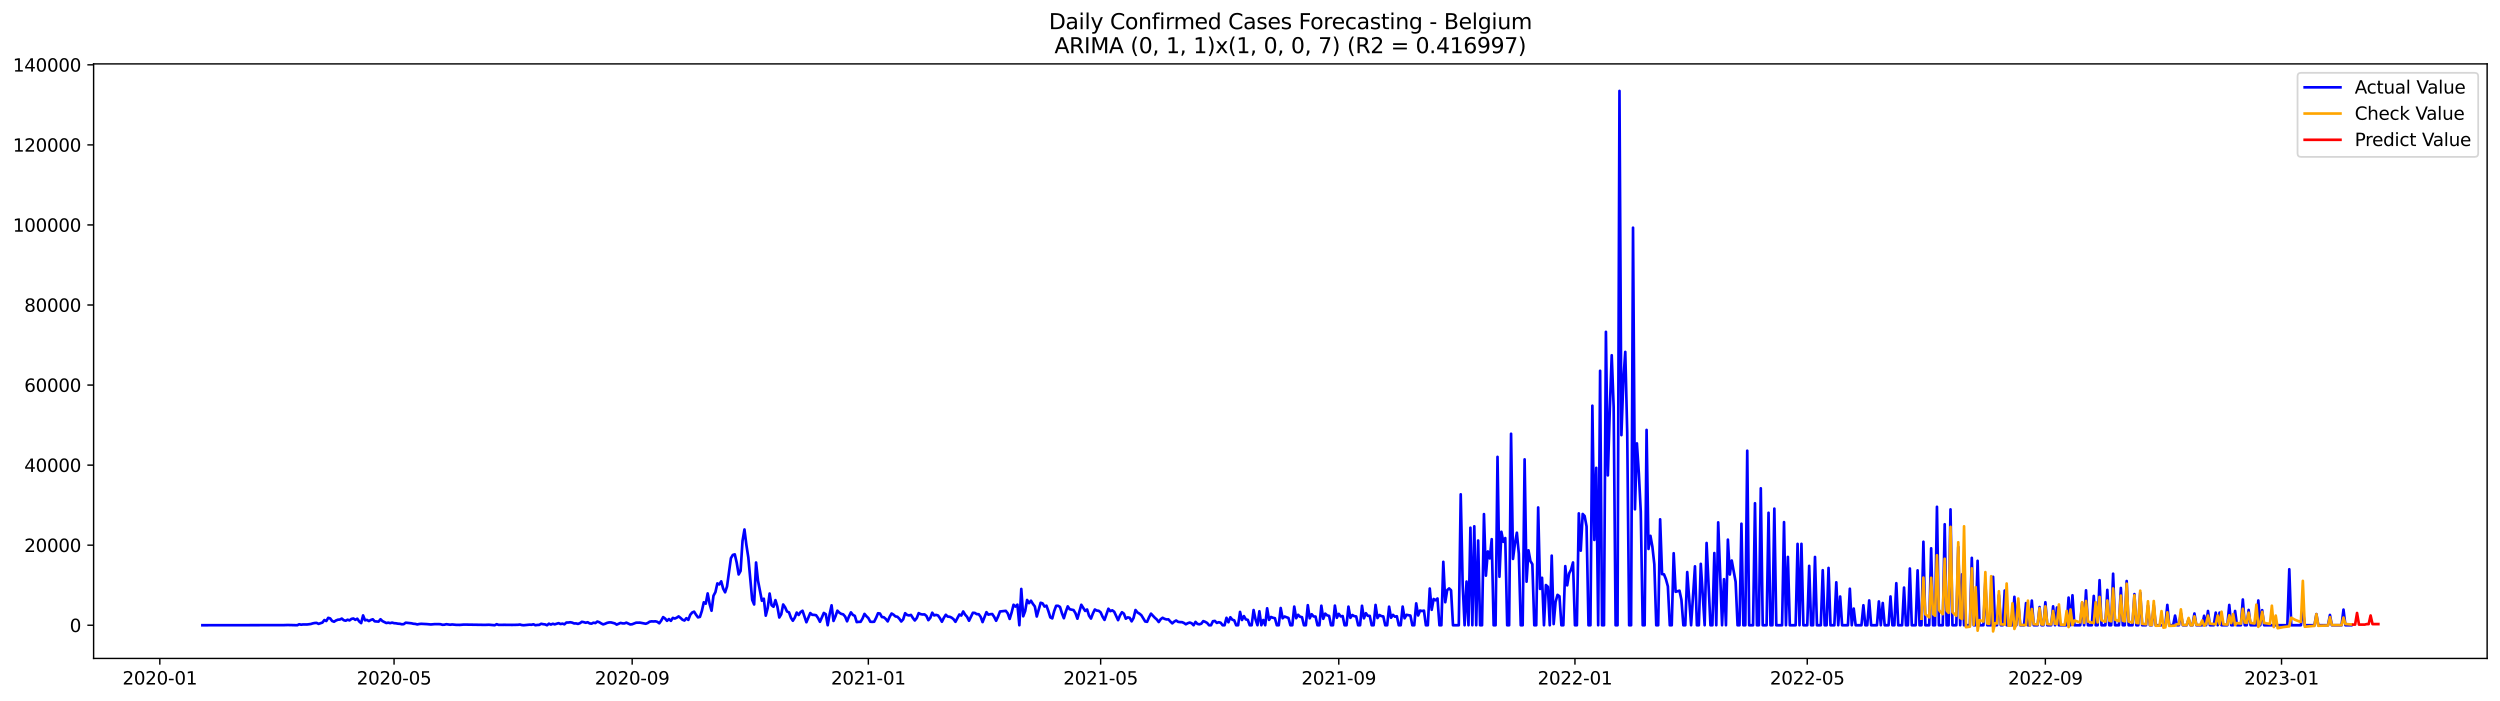 <?xml version="1.0" encoding="utf-8" standalone="no"?>
<!DOCTYPE svg PUBLIC "-//W3C//DTD SVG 1.1//EN"
  "http://www.w3.org/Graphics/SVG/1.1/DTD/svg11.dtd">
<svg xmlns:xlink="http://www.w3.org/1999/xlink" width="1398.775pt" height="392.274pt" viewBox="0 0 1398.775 392.274" xmlns="http://www.w3.org/2000/svg" version="1.1">
 <defs>
  <style type="text/css">*{stroke-linejoin: round; stroke-linecap: butt}</style>
 </defs>
 <g id="figure_1">
  <g id="patch_1">
   <path d="M 0 392.274 
L 1398.775 392.274 
L 1398.775 0 
L 0 0 
z
" style="fill: #ffffff"/>
  </g>
  <g id="axes_1">
   <g id="patch_2">
    <path d="M 52.375 368.396 
L 1391.575 368.396 
L 1391.575 35.755 
L 52.375 35.755 
z
" style="fill: #ffffff"/>
   </g>
   <g id="matplotlib.axis_1">
    <g id="xtick_1">
     <g id="line2d_1">
      <defs>
       <path id="m777e358af2" d="M 0 0 
L 0 3.5 
" style="stroke: #000000; stroke-width: 0.8"/>
      </defs>
      <g>
       <use xlink:href="#m777e358af2" x="89.419" y="368.396" style="stroke: #000000; stroke-width: 0.8"/>
      </g>
     </g>
     <g id="text_1">
      <!-- 2020-01 -->
      <g transform="translate(68.527 382.994)scale(0.1 -0.1)">
       <defs>
        <path id="DejaVuSans-32" d="M 1228 531 
L 3431 531 
L 3431 0 
L 469 0 
L 469 531 
Q 828 903 1448 1529 
Q 2069 2156 2228 2338 
Q 2531 2678 2651 2914 
Q 2772 3150 2772 3378 
Q 2772 3750 2511 3984 
Q 2250 4219 1831 4219 
Q 1534 4219 1204 4116 
Q 875 4013 500 3803 
L 500 4441 
Q 881 4594 1212 4672 
Q 1544 4750 1819 4750 
Q 2544 4750 2975 4387 
Q 3406 4025 3406 3419 
Q 3406 3131 3298 2873 
Q 3191 2616 2906 2266 
Q 2828 2175 2409 1742 
Q 1991 1309 1228 531 
z
" transform="scale(0.016)"/>
        <path id="DejaVuSans-30" d="M 2034 4250 
Q 1547 4250 1301 3770 
Q 1056 3291 1056 2328 
Q 1056 1369 1301 889 
Q 1547 409 2034 409 
Q 2525 409 2770 889 
Q 3016 1369 3016 2328 
Q 3016 3291 2770 3770 
Q 2525 4250 2034 4250 
z
M 2034 4750 
Q 2819 4750 3233 4129 
Q 3647 3509 3647 2328 
Q 3647 1150 3233 529 
Q 2819 -91 2034 -91 
Q 1250 -91 836 529 
Q 422 1150 422 2328 
Q 422 3509 836 4129 
Q 1250 4750 2034 4750 
z
" transform="scale(0.016)"/>
        <path id="DejaVuSans-2d" d="M 313 2009 
L 1997 2009 
L 1997 1497 
L 313 1497 
L 313 2009 
z
" transform="scale(0.016)"/>
        <path id="DejaVuSans-31" d="M 794 531 
L 1825 531 
L 1825 4091 
L 703 3866 
L 703 4441 
L 1819 4666 
L 2450 4666 
L 2450 531 
L 3481 531 
L 3481 0 
L 794 0 
L 794 531 
z
" transform="scale(0.016)"/>
       </defs>
       <use xlink:href="#DejaVuSans-32"/>
       <use xlink:href="#DejaVuSans-30" x="63.623"/>
       <use xlink:href="#DejaVuSans-32" x="127.246"/>
       <use xlink:href="#DejaVuSans-30" x="190.869"/>
       <use xlink:href="#DejaVuSans-2d" x="254.492"/>
       <use xlink:href="#DejaVuSans-30" x="290.576"/>
       <use xlink:href="#DejaVuSans-31" x="354.199"/>
      </g>
     </g>
    </g>
    <g id="xtick_2">
     <g id="line2d_2">
      <g>
       <use xlink:href="#m777e358af2" x="220.479" y="368.396" style="stroke: #000000; stroke-width: 0.8"/>
      </g>
     </g>
     <g id="text_2">
      <!-- 2020-05 -->
      <g transform="translate(199.588 382.994)scale(0.1 -0.1)">
       <defs>
        <path id="DejaVuSans-35" d="M 691 4666 
L 3169 4666 
L 3169 4134 
L 1269 4134 
L 1269 2991 
Q 1406 3038 1543 3061 
Q 1681 3084 1819 3084 
Q 2600 3084 3056 2656 
Q 3513 2228 3513 1497 
Q 3513 744 3044 326 
Q 2575 -91 1722 -91 
Q 1428 -91 1123 -41 
Q 819 9 494 109 
L 494 744 
Q 775 591 1075 516 
Q 1375 441 1709 441 
Q 2250 441 2565 725 
Q 2881 1009 2881 1497 
Q 2881 1984 2565 2268 
Q 2250 2553 1709 2553 
Q 1456 2553 1204 2497 
Q 953 2441 691 2322 
L 691 4666 
z
" transform="scale(0.016)"/>
       </defs>
       <use xlink:href="#DejaVuSans-32"/>
       <use xlink:href="#DejaVuSans-30" x="63.623"/>
       <use xlink:href="#DejaVuSans-32" x="127.246"/>
       <use xlink:href="#DejaVuSans-30" x="190.869"/>
       <use xlink:href="#DejaVuSans-2d" x="254.492"/>
       <use xlink:href="#DejaVuSans-30" x="290.576"/>
       <use xlink:href="#DejaVuSans-35" x="354.199"/>
      </g>
     </g>
    </g>
    <g id="xtick_3">
     <g id="line2d_3">
      <g>
       <use xlink:href="#m777e358af2" x="353.706" y="368.396" style="stroke: #000000; stroke-width: 0.8"/>
      </g>
     </g>
     <g id="text_3">
      <!-- 2020-09 -->
      <g transform="translate(332.814 382.994)scale(0.1 -0.1)">
       <defs>
        <path id="DejaVuSans-39" d="M 703 97 
L 703 672 
Q 941 559 1184 500 
Q 1428 441 1663 441 
Q 2288 441 2617 861 
Q 2947 1281 2994 2138 
Q 2813 1869 2534 1725 
Q 2256 1581 1919 1581 
Q 1219 1581 811 2004 
Q 403 2428 403 3163 
Q 403 3881 828 4315 
Q 1253 4750 1959 4750 
Q 2769 4750 3195 4129 
Q 3622 3509 3622 2328 
Q 3622 1225 3098 567 
Q 2575 -91 1691 -91 
Q 1453 -91 1209 -44 
Q 966 3 703 97 
z
M 1959 2075 
Q 2384 2075 2632 2365 
Q 2881 2656 2881 3163 
Q 2881 3666 2632 3958 
Q 2384 4250 1959 4250 
Q 1534 4250 1286 3958 
Q 1038 3666 1038 3163 
Q 1038 2656 1286 2365 
Q 1534 2075 1959 2075 
z
" transform="scale(0.016)"/>
       </defs>
       <use xlink:href="#DejaVuSans-32"/>
       <use xlink:href="#DejaVuSans-30" x="63.623"/>
       <use xlink:href="#DejaVuSans-32" x="127.246"/>
       <use xlink:href="#DejaVuSans-30" x="190.869"/>
       <use xlink:href="#DejaVuSans-2d" x="254.492"/>
       <use xlink:href="#DejaVuSans-30" x="290.576"/>
       <use xlink:href="#DejaVuSans-39" x="354.199"/>
      </g>
     </g>
    </g>
    <g id="xtick_4">
     <g id="line2d_4">
      <g>
       <use xlink:href="#m777e358af2" x="485.849" y="368.396" style="stroke: #000000; stroke-width: 0.8"/>
      </g>
     </g>
     <g id="text_4">
      <!-- 2021-01 -->
      <g transform="translate(464.958 382.994)scale(0.1 -0.1)">
       <use xlink:href="#DejaVuSans-32"/>
       <use xlink:href="#DejaVuSans-30" x="63.623"/>
       <use xlink:href="#DejaVuSans-32" x="127.246"/>
       <use xlink:href="#DejaVuSans-31" x="190.869"/>
       <use xlink:href="#DejaVuSans-2d" x="254.492"/>
       <use xlink:href="#DejaVuSans-30" x="290.576"/>
       <use xlink:href="#DejaVuSans-31" x="354.199"/>
      </g>
     </g>
    </g>
    <g id="xtick_5">
     <g id="line2d_5">
      <g>
       <use xlink:href="#m777e358af2" x="615.827" y="368.396" style="stroke: #000000; stroke-width: 0.8"/>
      </g>
     </g>
     <g id="text_5">
      <!-- 2021-05 -->
      <g transform="translate(594.935 382.994)scale(0.1 -0.1)">
       <use xlink:href="#DejaVuSans-32"/>
       <use xlink:href="#DejaVuSans-30" x="63.623"/>
       <use xlink:href="#DejaVuSans-32" x="127.246"/>
       <use xlink:href="#DejaVuSans-31" x="190.869"/>
       <use xlink:href="#DejaVuSans-2d" x="254.492"/>
       <use xlink:href="#DejaVuSans-30" x="290.576"/>
       <use xlink:href="#DejaVuSans-35" x="354.199"/>
      </g>
     </g>
    </g>
    <g id="xtick_6">
     <g id="line2d_6">
      <g>
       <use xlink:href="#m777e358af2" x="749.054" y="368.396" style="stroke: #000000; stroke-width: 0.8"/>
      </g>
     </g>
     <g id="text_6">
      <!-- 2021-09 -->
      <g transform="translate(728.162 382.994)scale(0.1 -0.1)">
       <use xlink:href="#DejaVuSans-32"/>
       <use xlink:href="#DejaVuSans-30" x="63.623"/>
       <use xlink:href="#DejaVuSans-32" x="127.246"/>
       <use xlink:href="#DejaVuSans-31" x="190.869"/>
       <use xlink:href="#DejaVuSans-2d" x="254.492"/>
       <use xlink:href="#DejaVuSans-30" x="290.576"/>
       <use xlink:href="#DejaVuSans-39" x="354.199"/>
      </g>
     </g>
    </g>
    <g id="xtick_7">
     <g id="line2d_7">
      <g>
       <use xlink:href="#m777e358af2" x="881.197" y="368.396" style="stroke: #000000; stroke-width: 0.8"/>
      </g>
     </g>
     <g id="text_7">
      <!-- 2022-01 -->
      <g transform="translate(860.306 382.994)scale(0.1 -0.1)">
       <use xlink:href="#DejaVuSans-32"/>
       <use xlink:href="#DejaVuSans-30" x="63.623"/>
       <use xlink:href="#DejaVuSans-32" x="127.246"/>
       <use xlink:href="#DejaVuSans-32" x="190.869"/>
       <use xlink:href="#DejaVuSans-2d" x="254.492"/>
       <use xlink:href="#DejaVuSans-30" x="290.576"/>
       <use xlink:href="#DejaVuSans-31" x="354.199"/>
      </g>
     </g>
    </g>
    <g id="xtick_8">
     <g id="line2d_8">
      <g>
       <use xlink:href="#m777e358af2" x="1011.175" y="368.396" style="stroke: #000000; stroke-width: 0.8"/>
      </g>
     </g>
     <g id="text_8">
      <!-- 2022-05 -->
      <g transform="translate(990.283 382.994)scale(0.1 -0.1)">
       <use xlink:href="#DejaVuSans-32"/>
       <use xlink:href="#DejaVuSans-30" x="63.623"/>
       <use xlink:href="#DejaVuSans-32" x="127.246"/>
       <use xlink:href="#DejaVuSans-32" x="190.869"/>
       <use xlink:href="#DejaVuSans-2d" x="254.492"/>
       <use xlink:href="#DejaVuSans-30" x="290.576"/>
       <use xlink:href="#DejaVuSans-35" x="354.199"/>
      </g>
     </g>
    </g>
    <g id="xtick_9">
     <g id="line2d_9">
      <g>
       <use xlink:href="#m777e358af2" x="1144.401" y="368.396" style="stroke: #000000; stroke-width: 0.8"/>
      </g>
     </g>
     <g id="text_9">
      <!-- 2022-09 -->
      <g transform="translate(1123.51 382.994)scale(0.1 -0.1)">
       <use xlink:href="#DejaVuSans-32"/>
       <use xlink:href="#DejaVuSans-30" x="63.623"/>
       <use xlink:href="#DejaVuSans-32" x="127.246"/>
       <use xlink:href="#DejaVuSans-32" x="190.869"/>
       <use xlink:href="#DejaVuSans-2d" x="254.492"/>
       <use xlink:href="#DejaVuSans-30" x="290.576"/>
       <use xlink:href="#DejaVuSans-39" x="354.199"/>
      </g>
     </g>
    </g>
    <g id="xtick_10">
     <g id="line2d_10">
      <g>
       <use xlink:href="#m777e358af2" x="1276.545" y="368.396" style="stroke: #000000; stroke-width: 0.8"/>
      </g>
     </g>
     <g id="text_10">
      <!-- 2023-01 -->
      <g transform="translate(1255.654 382.994)scale(0.1 -0.1)">
       <defs>
        <path id="DejaVuSans-33" d="M 2597 2516 
Q 3050 2419 3304 2112 
Q 3559 1806 3559 1356 
Q 3559 666 3084 287 
Q 2609 -91 1734 -91 
Q 1441 -91 1130 -33 
Q 819 25 488 141 
L 488 750 
Q 750 597 1062 519 
Q 1375 441 1716 441 
Q 2309 441 2620 675 
Q 2931 909 2931 1356 
Q 2931 1769 2642 2001 
Q 2353 2234 1838 2234 
L 1294 2234 
L 1294 2753 
L 1863 2753 
Q 2328 2753 2575 2939 
Q 2822 3125 2822 3475 
Q 2822 3834 2567 4026 
Q 2313 4219 1838 4219 
Q 1578 4219 1281 4162 
Q 984 4106 628 3988 
L 628 4550 
Q 988 4650 1302 4700 
Q 1616 4750 1894 4750 
Q 2613 4750 3031 4423 
Q 3450 4097 3450 3541 
Q 3450 3153 3228 2886 
Q 3006 2619 2597 2516 
z
" transform="scale(0.016)"/>
       </defs>
       <use xlink:href="#DejaVuSans-32"/>
       <use xlink:href="#DejaVuSans-30" x="63.623"/>
       <use xlink:href="#DejaVuSans-32" x="127.246"/>
       <use xlink:href="#DejaVuSans-33" x="190.869"/>
       <use xlink:href="#DejaVuSans-2d" x="254.492"/>
       <use xlink:href="#DejaVuSans-30" x="290.576"/>
       <use xlink:href="#DejaVuSans-31" x="354.199"/>
      </g>
     </g>
    </g>
   </g>
   <g id="matplotlib.axis_2">
    <g id="ytick_1">
     <g id="line2d_11">
      <defs>
       <path id="m715857d137" d="M 0 0 
L -3.5 0 
" style="stroke: #000000; stroke-width: 0.8"/>
      </defs>
      <g>
       <use xlink:href="#m715857d137" x="52.375" y="349.825" style="stroke: #000000; stroke-width: 0.8"/>
      </g>
     </g>
     <g id="text_11">
      <!-- 0 -->
      <g transform="translate(39.013 353.624)scale(0.1 -0.1)">
       <use xlink:href="#DejaVuSans-30"/>
      </g>
     </g>
    </g>
    <g id="ytick_2">
     <g id="line2d_12">
      <g>
       <use xlink:href="#m715857d137" x="52.375" y="305.032" style="stroke: #000000; stroke-width: 0.8"/>
      </g>
     </g>
     <g id="text_12">
      <!-- 20000 -->
      <g transform="translate(13.562 308.831)scale(0.1 -0.1)">
       <use xlink:href="#DejaVuSans-32"/>
       <use xlink:href="#DejaVuSans-30" x="63.623"/>
       <use xlink:href="#DejaVuSans-30" x="127.246"/>
       <use xlink:href="#DejaVuSans-30" x="190.869"/>
       <use xlink:href="#DejaVuSans-30" x="254.492"/>
      </g>
     </g>
    </g>
    <g id="ytick_3">
     <g id="line2d_13">
      <g>
       <use xlink:href="#m715857d137" x="52.375" y="260.239" style="stroke: #000000; stroke-width: 0.8"/>
      </g>
     </g>
     <g id="text_13">
      <!-- 40000 -->
      <g transform="translate(13.562 264.038)scale(0.1 -0.1)">
       <defs>
        <path id="DejaVuSans-34" d="M 2419 4116 
L 825 1625 
L 2419 1625 
L 2419 4116 
z
M 2253 4666 
L 3047 4666 
L 3047 1625 
L 3713 1625 
L 3713 1100 
L 3047 1100 
L 3047 0 
L 2419 0 
L 2419 1100 
L 313 1100 
L 313 1709 
L 2253 4666 
z
" transform="scale(0.016)"/>
       </defs>
       <use xlink:href="#DejaVuSans-34"/>
       <use xlink:href="#DejaVuSans-30" x="63.623"/>
       <use xlink:href="#DejaVuSans-30" x="127.246"/>
       <use xlink:href="#DejaVuSans-30" x="190.869"/>
       <use xlink:href="#DejaVuSans-30" x="254.492"/>
      </g>
     </g>
    </g>
    <g id="ytick_4">
     <g id="line2d_14">
      <g>
       <use xlink:href="#m715857d137" x="52.375" y="215.446" style="stroke: #000000; stroke-width: 0.8"/>
      </g>
     </g>
     <g id="text_14">
      <!-- 60000 -->
      <g transform="translate(13.562 219.245)scale(0.1 -0.1)">
       <defs>
        <path id="DejaVuSans-36" d="M 2113 2584 
Q 1688 2584 1439 2293 
Q 1191 2003 1191 1497 
Q 1191 994 1439 701 
Q 1688 409 2113 409 
Q 2538 409 2786 701 
Q 3034 994 3034 1497 
Q 3034 2003 2786 2293 
Q 2538 2584 2113 2584 
z
M 3366 4563 
L 3366 3988 
Q 3128 4100 2886 4159 
Q 2644 4219 2406 4219 
Q 1781 4219 1451 3797 
Q 1122 3375 1075 2522 
Q 1259 2794 1537 2939 
Q 1816 3084 2150 3084 
Q 2853 3084 3261 2657 
Q 3669 2231 3669 1497 
Q 3669 778 3244 343 
Q 2819 -91 2113 -91 
Q 1303 -91 875 529 
Q 447 1150 447 2328 
Q 447 3434 972 4092 
Q 1497 4750 2381 4750 
Q 2619 4750 2861 4703 
Q 3103 4656 3366 4563 
z
" transform="scale(0.016)"/>
       </defs>
       <use xlink:href="#DejaVuSans-36"/>
       <use xlink:href="#DejaVuSans-30" x="63.623"/>
       <use xlink:href="#DejaVuSans-30" x="127.246"/>
       <use xlink:href="#DejaVuSans-30" x="190.869"/>
       <use xlink:href="#DejaVuSans-30" x="254.492"/>
      </g>
     </g>
    </g>
    <g id="ytick_5">
     <g id="line2d_15">
      <g>
       <use xlink:href="#m715857d137" x="52.375" y="170.652" style="stroke: #000000; stroke-width: 0.8"/>
      </g>
     </g>
     <g id="text_15">
      <!-- 80000 -->
      <g transform="translate(13.562 174.452)scale(0.1 -0.1)">
       <defs>
        <path id="DejaVuSans-38" d="M 2034 2216 
Q 1584 2216 1326 1975 
Q 1069 1734 1069 1313 
Q 1069 891 1326 650 
Q 1584 409 2034 409 
Q 2484 409 2743 651 
Q 3003 894 3003 1313 
Q 3003 1734 2745 1975 
Q 2488 2216 2034 2216 
z
M 1403 2484 
Q 997 2584 770 2862 
Q 544 3141 544 3541 
Q 544 4100 942 4425 
Q 1341 4750 2034 4750 
Q 2731 4750 3128 4425 
Q 3525 4100 3525 3541 
Q 3525 3141 3298 2862 
Q 3072 2584 2669 2484 
Q 3125 2378 3379 2068 
Q 3634 1759 3634 1313 
Q 3634 634 3220 271 
Q 2806 -91 2034 -91 
Q 1263 -91 848 271 
Q 434 634 434 1313 
Q 434 1759 690 2068 
Q 947 2378 1403 2484 
z
M 1172 3481 
Q 1172 3119 1398 2916 
Q 1625 2713 2034 2713 
Q 2441 2713 2670 2916 
Q 2900 3119 2900 3481 
Q 2900 3844 2670 4047 
Q 2441 4250 2034 4250 
Q 1625 4250 1398 4047 
Q 1172 3844 1172 3481 
z
" transform="scale(0.016)"/>
       </defs>
       <use xlink:href="#DejaVuSans-38"/>
       <use xlink:href="#DejaVuSans-30" x="63.623"/>
       <use xlink:href="#DejaVuSans-30" x="127.246"/>
       <use xlink:href="#DejaVuSans-30" x="190.869"/>
       <use xlink:href="#DejaVuSans-30" x="254.492"/>
      </g>
     </g>
    </g>
    <g id="ytick_6">
     <g id="line2d_16">
      <g>
       <use xlink:href="#m715857d137" x="52.375" y="125.859" style="stroke: #000000; stroke-width: 0.8"/>
      </g>
     </g>
     <g id="text_16">
      <!-- 100000 -->
      <g transform="translate(7.2 129.659)scale(0.1 -0.1)">
       <use xlink:href="#DejaVuSans-31"/>
       <use xlink:href="#DejaVuSans-30" x="63.623"/>
       <use xlink:href="#DejaVuSans-30" x="127.246"/>
       <use xlink:href="#DejaVuSans-30" x="190.869"/>
       <use xlink:href="#DejaVuSans-30" x="254.492"/>
       <use xlink:href="#DejaVuSans-30" x="318.115"/>
      </g>
     </g>
    </g>
    <g id="ytick_7">
     <g id="line2d_17">
      <g>
       <use xlink:href="#m715857d137" x="52.375" y="81.066" style="stroke: #000000; stroke-width: 0.8"/>
      </g>
     </g>
     <g id="text_17">
      <!-- 120000 -->
      <g transform="translate(7.2 84.865)scale(0.1 -0.1)">
       <use xlink:href="#DejaVuSans-31"/>
       <use xlink:href="#DejaVuSans-32" x="63.623"/>
       <use xlink:href="#DejaVuSans-30" x="127.246"/>
       <use xlink:href="#DejaVuSans-30" x="190.869"/>
       <use xlink:href="#DejaVuSans-30" x="254.492"/>
       <use xlink:href="#DejaVuSans-30" x="318.115"/>
      </g>
     </g>
    </g>
    <g id="ytick_8">
     <g id="line2d_18">
      <g>
       <use xlink:href="#m715857d137" x="52.375" y="36.273" style="stroke: #000000; stroke-width: 0.8"/>
      </g>
     </g>
     <g id="text_18">
      <!-- 140000 -->
      <g transform="translate(7.2 40.072)scale(0.1 -0.1)">
       <use xlink:href="#DejaVuSans-31"/>
       <use xlink:href="#DejaVuSans-34" x="63.623"/>
       <use xlink:href="#DejaVuSans-30" x="127.246"/>
       <use xlink:href="#DejaVuSans-30" x="190.869"/>
       <use xlink:href="#DejaVuSans-30" x="254.492"/>
       <use xlink:href="#DejaVuSans-30" x="318.115"/>
      </g>
     </g>
    </g>
   </g>
   <g id="line2d_19">
    <path d="M 113.248 349.825 
L 158.74 349.765 
L 160.906 349.691 
L 163.072 349.738 
L 166.322 349.825 
L 167.405 349.277 
L 168.488 349.534 
L 169.571 349.384 
L 171.738 349.411 
L 173.904 349.133 
L 174.987 348.791 
L 176.07 348.576 
L 177.153 348.513 
L 178.236 349.059 
L 180.403 348.329 
L 181.486 346.918 
L 182.569 347.476 
L 183.652 345.682 
L 184.735 346.013 
L 185.818 347.444 
L 186.902 347.863 
L 187.985 347.162 
L 189.068 346.726 
L 190.151 346.64 
L 191.234 346.105 
L 192.317 347.003 
L 193.4 347.31 
L 194.484 346.735 
L 195.567 347.118 
L 196.65 346.287 
L 197.733 346.054 
L 198.816 346.799 
L 199.899 346.177 
L 200.982 347.715 
L 202.066 348.638 
L 203.149 344.329 
L 204.232 347.057 
L 205.315 346.849 
L 206.398 347.485 
L 207.481 346.885 
L 208.564 346.495 
L 209.648 347.646 
L 211.814 347.792 
L 212.897 346.475 
L 213.98 347.514 
L 216.146 348.587 
L 217.23 348.376 
L 218.313 348.649 
L 219.396 348.347 
L 220.479 348.676 
L 221.562 348.739 
L 222.645 348.954 
L 223.728 349.017 
L 224.812 349.283 
L 225.895 349.216 
L 226.978 348.394 
L 230.227 348.739 
L 231.31 349.001 
L 232.394 349.086 
L 233.477 349.373 
L 234.56 349.138 
L 235.643 349.028 
L 238.893 349.2 
L 241.059 349.395 
L 243.225 349.207 
L 245.391 349.194 
L 246.475 349.265 
L 247.558 349.572 
L 248.641 349.518 
L 249.724 349.25 
L 251.89 349.545 
L 252.973 349.389 
L 255.14 349.606 
L 257.306 349.642 
L 259.472 349.456 
L 271.387 349.626 
L 273.553 349.539 
L 276.803 349.825 
L 277.886 349.243 
L 278.969 349.628 
L 282.218 349.595 
L 286.551 349.642 
L 289.8 349.577 
L 290.883 349.427 
L 291.967 349.731 
L 293.05 349.825 
L 296.299 349.496 
L 297.382 349.574 
L 298.465 349.292 
L 299.549 349.825 
L 300.632 349.66 
L 301.715 349.621 
L 302.798 349.006 
L 303.881 349.241 
L 304.964 349.362 
L 306.047 349.825 
L 307.131 348.956 
L 308.214 349.458 
L 309.297 348.999 
L 310.38 349.333 
L 312.546 348.643 
L 313.629 349.156 
L 314.713 348.925 
L 315.796 349.301 
L 316.879 348.318 
L 317.962 348.322 
L 319.045 348.157 
L 320.128 348.367 
L 321.211 348.824 
L 322.295 348.784 
L 323.378 349.077 
L 324.461 348.683 
L 325.544 347.904 
L 326.627 348.105 
L 327.71 348.443 
L 328.794 348.143 
L 329.877 348.777 
L 330.96 348.956 
L 332.043 348.394 
L 333.126 348.607 
L 334.209 347.76 
L 335.292 348.132 
L 336.376 348.808 
L 337.459 349.353 
L 338.542 349.012 
L 339.625 348.522 
L 340.708 348.26 
L 341.791 348.222 
L 343.958 348.777 
L 345.041 349.476 
L 347.207 348.52 
L 348.29 348.773 
L 349.373 348.813 
L 350.456 348.376 
L 352.623 349.391 
L 353.706 349.263 
L 355.872 348.408 
L 358.038 348.367 
L 361.288 348.992 
L 362.371 348.593 
L 363.454 347.861 
L 364.537 347.655 
L 365.62 347.718 
L 366.704 347.637 
L 367.787 347.919 
L 368.87 348.73 
L 369.953 347.243 
L 371.036 345.283 
L 372.119 346.078 
L 373.202 347.364 
L 374.286 346.36 
L 375.369 347.368 
L 376.452 345.718 
L 377.535 346.105 
L 378.618 345.612 
L 379.701 344.88 
L 380.784 345.733 
L 381.868 346.743 
L 382.951 347.196 
L 384.034 345.879 
L 385.117 346.831 
L 386.2 343.986 
L 387.283 342.714 
L 388.366 342.235 
L 389.45 343.975 
L 390.533 345.418 
L 391.616 345.149 
L 392.699 341.814 
L 393.782 336.996 
L 394.865 337.765 
L 395.948 332.02 
L 397.032 337.895 
L 398.115 341.713 
L 399.198 333.341 
L 400.281 331.301 
L 401.364 326.425 
L 402.447 326.999 
L 403.53 325.27 
L 404.614 329.359 
L 405.697 331.4 
L 406.78 328.148 
L 408.946 312.32 
L 410.029 310.479 
L 411.112 310.163 
L 412.196 314.837 
L 413.279 321.411 
L 414.362 319.431 
L 415.445 302.685 
L 416.528 296.25 
L 417.611 304.907 
L 418.695 311.941 
L 420.861 335.633 
L 421.944 338.21 
L 423.027 314.725 
L 424.11 324.902 
L 426.277 336.11 
L 427.36 334.996 
L 428.443 344.466 
L 429.526 340.21 
L 430.609 332.096 
L 431.692 338.622 
L 432.775 339.48 
L 433.859 335.787 
L 434.942 339.391 
L 436.025 345.498 
L 437.108 343.702 
L 438.191 338.219 
L 439.274 339.798 
L 440.357 342.175 
L 441.441 342.605 
L 442.524 345.626 
L 443.607 347.31 
L 444.69 345.568 
L 445.773 342.739 
L 446.856 344.081 
L 447.939 342.441 
L 449.023 341.72 
L 451.189 348.154 
L 453.355 343.017 
L 454.438 343.991 
L 455.521 344.042 
L 456.605 344.219 
L 457.688 345.763 
L 458.771 347.901 
L 460.937 342.947 
L 462.02 343.657 
L 463.103 349.825 
L 464.187 343.639 
L 465.27 338.676 
L 466.353 347.42 
L 467.436 344.873 
L 468.519 341.682 
L 469.602 342.779 
L 470.685 343.476 
L 471.769 343.731 
L 472.852 344.965 
L 473.935 347.628 
L 475.018 344.902 
L 476.101 342.631 
L 477.184 344.04 
L 478.267 344.58 
L 479.351 348.069 
L 480.434 347.928 
L 481.517 347.906 
L 482.6 346.069 
L 483.683 343.485 
L 484.766 344.777 
L 485.849 345.81 
L 486.933 347.854 
L 488.016 347.939 
L 489.099 347.863 
L 490.182 345.686 
L 491.265 343.113 
L 492.348 343.279 
L 493.431 345.238 
L 494.515 345.366 
L 495.598 346.311 
L 496.681 347.675 
L 497.764 345.124 
L 498.847 343.27 
L 499.93 343.919 
L 501.013 344.891 
L 502.097 345.077 
L 503.18 346.175 
L 504.263 347.738 
L 505.346 346.513 
L 506.429 343.093 
L 507.512 344.067 
L 508.596 344.352 
L 509.679 344.04 
L 510.762 345.767 
L 511.845 347.156 
L 512.928 345.83 
L 514.011 343.061 
L 515.094 343.61 
L 516.178 343.816 
L 517.261 343.74 
L 518.344 344.638 
L 519.427 346.994 
L 520.51 345.673 
L 521.593 342.829 
L 522.676 344.334 
L 523.76 344.036 
L 524.843 344.365 
L 525.926 345.928 
L 527.009 347.87 
L 528.092 345.68 
L 529.175 343.964 
L 530.258 345.012 
L 531.342 345.077 
L 532.425 345.581 
L 533.508 346.43 
L 534.591 347.906 
L 536.757 343.83 
L 537.84 344.405 
L 538.924 342.128 
L 540.007 343.913 
L 541.09 345.135 
L 542.173 347.315 
L 544.339 342.853 
L 545.422 342.936 
L 546.506 343.624 
L 547.589 343.644 
L 548.672 345.129 
L 549.755 348.072 
L 551.921 342.515 
L 553.004 343.906 
L 554.088 343.646 
L 555.171 343.556 
L 556.254 345.162 
L 557.337 347.324 
L 558.42 344.981 
L 559.503 342.134 
L 562.753 341.767 
L 563.836 343.191 
L 564.919 346.291 
L 566.002 342.737 
L 567.085 338.367 
L 568.168 339.391 
L 569.252 338.313 
L 570.335 349.825 
L 571.418 329.523 
L 572.501 344.826 
L 573.584 341.904 
L 574.667 335.682 
L 575.75 337.467 
L 576.834 336.112 
L 577.917 337.883 
L 579 339.312 
L 580.083 344.945 
L 582.249 337.259 
L 583.332 337.581 
L 584.416 339.377 
L 585.499 338.876 
L 586.582 341.937 
L 587.665 345.418 
L 588.748 345.998 
L 589.831 341.899 
L 590.915 338.974 
L 591.998 338.941 
L 593.081 339.59 
L 594.164 343.131 
L 595.247 345.899 
L 596.33 342.269 
L 597.413 339.27 
L 598.497 340.882 
L 600.663 341.344 
L 601.746 343.115 
L 602.829 346.175 
L 604.995 338.374 
L 607.162 341.805 
L 608.245 341.014 
L 609.328 344.502 
L 610.411 346.085 
L 611.494 343.227 
L 612.577 341.035 
L 613.661 341.621 
L 614.744 341.747 
L 615.827 342.647 
L 616.91 345.059 
L 617.993 346.838 
L 620.159 340.6 
L 621.243 341.946 
L 622.326 341.487 
L 623.409 342.291 
L 625.575 346.988 
L 626.658 344.325 
L 627.741 342.544 
L 628.825 343.353 
L 629.908 346.172 
L 630.991 345.42 
L 632.074 345.677 
L 633.157 347.648 
L 634.24 345.751 
L 635.323 341.315 
L 636.407 342.676 
L 637.49 343.317 
L 638.573 344.19 
L 640.739 347.718 
L 641.822 347.91 
L 642.905 345.402 
L 643.989 343.35 
L 646.155 345.659 
L 647.238 346.607 
L 648.321 348.031 
L 649.404 346.47 
L 650.487 345.662 
L 651.571 346.244 
L 652.654 346.58 
L 653.737 346.537 
L 654.82 347.747 
L 655.903 348.775 
L 656.986 347.801 
L 658.069 347.176 
L 659.153 347.93 
L 660.236 348.069 
L 661.319 348.085 
L 662.402 348.542 
L 663.485 349.285 
L 664.568 348.688 
L 665.651 348.322 
L 666.735 348.721 
L 667.818 349.825 
L 668.901 347.96 
L 669.984 349.084 
L 671.067 349.321 
L 672.15 348.941 
L 673.233 347.527 
L 674.317 347.928 
L 675.4 348.553 
L 676.483 349.825 
L 677.566 349.825 
L 678.649 347.581 
L 679.732 347.424 
L 680.816 348.524 
L 681.899 348.137 
L 682.982 348.43 
L 684.065 349.825 
L 685.148 349.825 
L 686.231 345.671 
L 687.314 348.163 
L 688.398 345.368 
L 689.481 346.73 
L 690.564 347.086 
L 691.647 349.825 
L 692.73 349.825 
L 693.813 342.369 
L 694.896 346.907 
L 695.98 344.71 
L 697.063 346.571 
L 698.146 346.815 
L 699.229 349.825 
L 700.312 349.825 
L 701.395 341.326 
L 702.478 346.54 
L 703.562 349.825 
L 704.645 342.018 
L 705.728 349.825 
L 706.811 346.905 
L 707.894 349.825 
L 708.977 340.347 
L 710.06 346.84 
L 711.144 345.214 
L 712.227 345.655 
L 713.31 345.874 
L 714.393 349.825 
L 715.476 349.825 
L 716.559 340.188 
L 717.642 345.928 
L 718.726 344.952 
L 720.892 345.751 
L 721.975 349.825 
L 723.058 349.825 
L 724.141 339.404 
L 725.224 345.91 
L 726.308 343.982 
L 727.391 345.079 
L 728.474 345.315 
L 729.557 349.825 
L 730.64 349.825 
L 731.723 338.605 
L 732.806 345.926 
L 733.89 343.675 
L 734.973 344.916 
L 736.056 344.97 
L 737.139 349.825 
L 738.222 349.825 
L 739.305 338.905 
L 740.388 346.217 
L 741.472 343.341 
L 742.555 344.3 
L 743.638 344.598 
L 744.721 349.825 
L 745.804 349.825 
L 746.887 338.849 
L 747.97 345.673 
L 749.054 343.46 
L 750.137 344.889 
L 751.22 344.679 
L 752.303 349.825 
L 753.386 349.825 
L 754.469 339.415 
L 755.552 345.689 
L 756.636 344.107 
L 757.719 344.741 
L 758.802 344.92 
L 759.885 349.825 
L 760.968 349.825 
L 762.051 338.929 
L 763.134 345.962 
L 764.218 343.088 
L 765.301 344.542 
L 766.384 344.582 
L 767.467 349.825 
L 768.55 349.825 
L 769.633 338.468 
L 770.717 345.801 
L 771.8 344.105 
L 772.883 344.703 
L 773.966 344.898 
L 775.049 349.825 
L 776.132 349.825 
L 777.215 339.444 
L 778.299 345.628 
L 779.382 344.027 
L 780.465 345.048 
L 781.548 344.802 
L 782.631 349.825 
L 783.714 349.825 
L 784.797 339.388 
L 785.881 345.951 
L 786.964 343.993 
L 789.13 344.419 
L 790.213 349.825 
L 791.296 349.825 
L 792.379 337.597 
L 793.463 344.36 
L 794.546 341.612 
L 795.629 341.87 
L 796.712 341.655 
L 797.795 349.825 
L 798.878 349.825 
L 799.961 329.301 
L 801.045 341.194 
L 802.128 335.151 
L 803.211 335.852 
L 804.294 334.86 
L 805.377 349.825 
L 806.46 349.825 
L 807.543 314.345 
L 808.627 336.958 
L 809.71 330.181 
L 810.793 329.232 
L 811.876 330.257 
L 812.959 349.825 
L 816.209 349.825 
L 817.292 276.57 
L 818.375 327.003 
L 819.458 349.825 
L 820.541 325.379 
L 821.624 349.825 
L 822.707 295.251 
L 823.791 349.825 
L 824.874 294.465 
L 825.957 349.825 
L 827.04 302.425 
L 828.123 349.825 
L 829.206 349.825 
L 830.289 287.648 
L 831.373 322.08 
L 832.456 308.533 
L 833.539 312.425 
L 834.622 301.668 
L 835.705 349.825 
L 836.788 349.825 
L 837.871 255.625 
L 838.955 322.692 
L 840.038 297.529 
L 841.121 303.16 
L 842.204 301.063 
L 843.287 349.825 
L 844.37 349.825 
L 845.453 242.689 
L 846.537 312.723 
L 847.62 304.116 
L 848.703 298.06 
L 849.786 309.713 
L 850.869 349.825 
L 851.952 349.825 
L 853.035 257.016 
L 854.119 325.462 
L 855.202 307.912 
L 856.285 313.926 
L 857.368 315.682 
L 858.451 349.825 
L 859.534 349.825 
L 860.618 283.932 
L 861.701 329.498 
L 862.784 323.283 
L 863.867 349.825 
L 864.95 327.339 
L 866.033 328.316 
L 867.116 349.825 
L 868.2 310.878 
L 869.283 349.169 
L 870.366 336.75 
L 871.449 332.82 
L 872.532 333.626 
L 873.615 349.825 
L 874.698 349.825 
L 875.782 316.768 
L 876.865 327.507 
L 877.948 320.833 
L 879.031 318.748 
L 880.114 314.694 
L 881.197 349.825 
L 882.28 349.825 
L 883.364 287.247 
L 884.447 308.1 
L 885.53 287.572 
L 886.613 288.723 
L 887.696 294.519 
L 888.779 349.825 
L 889.862 349.825 
L 890.946 226.989 
L 892.029 302.096 
L 893.112 261.76 
L 894.195 349.825 
L 895.278 207.457 
L 896.361 349.825 
L 897.444 349.825 
L 898.528 185.667 
L 899.611 265.984 
L 900.694 229.217 
L 901.777 198.765 
L 902.86 227.813 
L 903.943 349.825 
L 905.026 349.825 
L 906.11 50.876 
L 907.193 243.457 
L 908.276 212.698 
L 909.359 196.89 
L 910.442 241.871 
L 911.525 349.825 
L 912.608 349.825 
L 913.692 127.396 
L 914.775 284.96 
L 915.858 248.082 
L 916.941 264.658 
L 918.024 286.259 
L 919.107 349.825 
L 920.19 349.825 
L 921.274 240.541 
L 922.357 307.144 
L 923.44 299.807 
L 924.523 305.892 
L 925.606 315.688 
L 926.689 349.825 
L 927.772 349.825 
L 928.856 290.568 
L 929.939 321.243 
L 931.022 321.35 
L 932.105 324.062 
L 933.188 328.089 
L 934.271 349.825 
L 935.354 349.825 
L 936.438 309.536 
L 937.521 331.111 
L 939.687 330.488 
L 940.77 335.583 
L 941.853 349.825 
L 942.937 349.825 
L 944.02 320.083 
L 946.186 349.825 
L 948.352 316.873 
L 949.435 349.825 
L 950.519 349.825 
L 951.602 315.48 
L 953.768 349.825 
L 954.851 303.802 
L 957.017 349.825 
L 958.101 349.825 
L 959.184 309.44 
L 960.267 349.825 
L 961.35 292.266 
L 963.516 349.825 
L 964.599 324.065 
L 965.683 349.825 
L 966.766 301.932 
L 967.849 321.451 
L 968.932 313.628 
L 971.098 325.52 
L 972.181 349.825 
L 973.265 349.825 
L 974.348 293.023 
L 975.431 349.825 
L 976.514 349.825 
L 977.597 252.174 
L 978.68 349.825 
L 980.847 349.825 
L 981.93 281.572 
L 983.013 349.825 
L 984.096 349.825 
L 985.179 273.209 
L 986.262 349.825 
L 988.429 349.825 
L 989.512 286.893 
L 990.595 349.825 
L 991.678 349.825 
L 992.761 284.579 
L 993.844 349.825 
L 997.094 349.825 
L 998.177 292.134 
L 999.26 349.825 
L 1000.343 311.597 
L 1001.426 349.825 
L 1004.676 349.825 
L 1005.759 304.311 
L 1006.842 349.825 
L 1007.925 304.282 
L 1009.008 349.825 
L 1011.175 349.825 
L 1012.258 316.609 
L 1013.341 349.825 
L 1014.424 349.825 
L 1015.507 311.623 
L 1016.59 349.825 
L 1018.757 349.825 
L 1019.84 319.039 
L 1020.923 349.825 
L 1022.006 349.825 
L 1023.089 317.765 
L 1024.172 349.825 
L 1026.339 349.825 
L 1027.422 325.803 
L 1028.505 349.825 
L 1029.588 333.767 
L 1030.671 349.825 
L 1033.921 349.825 
L 1035.004 329.411 
L 1036.087 349.825 
L 1037.17 340.508 
L 1038.253 349.825 
L 1041.503 349.825 
L 1042.586 338.649 
L 1043.669 349.825 
L 1044.752 349.825 
L 1045.835 335.948 
L 1046.918 349.825 
L 1050.168 349.825 
L 1051.251 336.513 
L 1052.334 349.825 
L 1053.417 337.386 
L 1054.5 349.825 
L 1056.667 349.825 
L 1057.75 333.727 
L 1058.833 349.825 
L 1059.916 349.825 
L 1060.999 326.309 
L 1062.082 349.825 
L 1064.249 349.825 
L 1065.332 328.761 
L 1066.415 349.825 
L 1067.498 349.825 
L 1068.581 318.098 
L 1069.664 349.825 
L 1071.831 349.825 
L 1072.914 319.117 
L 1073.997 349.825 
L 1075.08 349.825 
L 1076.163 303.115 
L 1077.246 349.825 
L 1079.413 349.825 
L 1080.496 306.783 
L 1081.579 349.825 
L 1082.662 349.825 
L 1083.745 283.567 
L 1084.828 349.825 
L 1086.995 349.825 
L 1088.078 293.325 
L 1089.161 349.825 
L 1090.244 349.825 
L 1091.327 285.003 
L 1092.41 349.825 
L 1094.577 349.825 
L 1095.66 306.015 
L 1096.743 349.825 
L 1097.826 321.337 
L 1098.909 349.825 
L 1102.159 349.825 
L 1103.242 312.132 
L 1104.325 349.825 
L 1105.408 349.825 
L 1106.491 313.78 
L 1107.574 349.825 
L 1109.741 349.825 
L 1110.824 325.31 
L 1111.907 349.825 
L 1114.073 349.825 
L 1115.156 322.73 
L 1116.24 349.825 
L 1117.323 349.825 
L 1118.406 332.983 
L 1119.489 349.825 
L 1120.572 349.825 
L 1121.655 330.421 
L 1122.739 349.825 
L 1125.988 349.825 
L 1127.071 333.926 
L 1128.154 349.825 
L 1129.237 337.478 
L 1130.321 349.825 
L 1132.487 349.825 
L 1133.57 337.451 
L 1134.653 349.825 
L 1135.736 349.825 
L 1136.819 336.051 
L 1137.903 349.825 
L 1140.069 349.825 
L 1141.152 339.646 
L 1142.235 349.825 
L 1143.318 349.825 
L 1144.401 336.972 
L 1145.485 349.825 
L 1147.651 349.825 
L 1148.734 339.256 
L 1149.817 349.825 
L 1150.9 339.913 
L 1151.983 349.825 
L 1156.316 349.825 
L 1157.399 334.356 
L 1158.482 349.825 
L 1159.565 333.064 
L 1160.649 349.825 
L 1163.898 349.825 
L 1164.981 337.234 
L 1166.064 349.825 
L 1167.147 330.298 
L 1168.231 349.825 
L 1170.397 349.825 
L 1171.48 333.435 
L 1172.563 349.825 
L 1173.646 349.825 
L 1174.729 324.616 
L 1175.813 349.825 
L 1177.979 349.825 
L 1179.062 330.054 
L 1180.145 349.825 
L 1181.228 349.825 
L 1182.311 320.992 
L 1183.395 349.825 
L 1185.561 349.825 
L 1186.644 328.97 
L 1187.727 349.825 
L 1188.81 349.825 
L 1189.893 325.088 
L 1190.977 349.825 
L 1193.143 349.825 
L 1194.226 332.414 
L 1195.309 349.825 
L 1196.392 349.825 
L 1197.475 331.684 
L 1198.559 349.825 
L 1200.725 349.825 
L 1201.808 338.945 
L 1202.891 349.825 
L 1203.974 349.825 
L 1205.057 338.755 
L 1206.141 349.825 
L 1211.556 349.825 
L 1212.64 338.457 
L 1213.723 349.825 
L 1215.889 349.825 
L 1216.972 344.437 
L 1218.055 349.825 
L 1219.138 349.825 
L 1220.222 343.102 
L 1221.305 349.825 
L 1223.471 349.825 
L 1224.554 346.403 
L 1225.637 349.825 
L 1226.72 349.825 
L 1227.804 343.252 
L 1228.887 349.825 
L 1232.136 349.825 
L 1233.219 344.526 
L 1234.302 349.825 
L 1235.386 341.852 
L 1236.469 349.825 
L 1238.635 349.825 
L 1239.718 342.766 
L 1240.801 349.825 
L 1241.884 342.777 
L 1242.968 349.825 
L 1246.217 349.825 
L 1247.3 338.477 
L 1248.383 349.825 
L 1249.466 349.825 
L 1250.55 341.843 
L 1251.633 349.825 
L 1253.799 349.825 
L 1254.882 335.422 
L 1255.965 349.825 
L 1257.048 349.825 
L 1258.132 341.259 
L 1259.215 349.825 
L 1262.464 349.825 
L 1263.547 335.977 
L 1264.63 349.825 
L 1265.714 341.388 
L 1266.797 349.825 
L 1279.794 349.825 
L 1280.878 318.501 
L 1281.961 349.825 
L 1287.376 349.825 
L 1288.46 341.061 
L 1289.543 349.825 
L 1294.958 349.825 
L 1296.042 343.599 
L 1297.125 349.825 
L 1302.541 349.825 
L 1303.624 344.065 
L 1304.707 349.825 
L 1310.123 349.825 
L 1311.206 341.082 
L 1312.289 349.825 
L 1315.538 349.825 
L 1315.538 349.825 
" clip-path="url(#pdaf597813b)" style="fill: none; stroke: #0000ff; stroke-width: 1.5; stroke-linecap: square"/>
   </g>
   <g id="line2d_20">
    <path d="M 1075.08 346.153 
L 1076.163 323.17 
L 1077.246 343.676 
L 1079.413 345.395 
L 1080.496 323.282 
L 1081.579 343.571 
L 1082.662 344.516 
L 1083.745 310.664 
L 1084.828 341.223 
L 1085.912 342.523 
L 1086.995 343.627 
L 1088.078 312.631 
L 1089.161 341.646 
L 1090.244 342.882 
L 1091.327 294.775 
L 1092.41 342.454 
L 1093.494 343.568 
L 1094.577 344.514 
L 1095.66 303.4 
L 1096.743 345.712 
L 1097.826 346.334 
L 1098.909 294.464 
L 1099.992 350.923 
L 1102.159 350.617 
L 1103.242 317.995 
L 1104.325 349.611 
L 1105.408 328.508 
L 1106.491 352.865 
L 1107.574 346.958 
L 1109.741 347.759 
L 1110.824 320.107 
L 1111.907 348.858 
L 1112.99 349.004 
L 1114.073 322.387 
L 1115.156 353.276 
L 1116.24 348.659 
L 1117.323 348.835 
L 1118.406 330.797 
L 1119.489 349.315 
L 1121.655 349.458 
L 1122.739 326.478 
L 1123.822 350.109 
L 1124.905 350.066 
L 1125.988 337.535 
L 1127.071 351.887 
L 1128.154 349.173 
L 1129.237 334.875 
L 1130.321 349.665 
L 1133.57 349.727 
L 1134.653 336.076 
L 1135.736 349.95 
L 1136.819 340.771 
L 1137.903 349.218 
L 1140.069 349.387 
L 1141.152 340.273 
L 1142.235 349.359 
L 1143.318 349.429 
L 1144.401 339.27 
L 1145.485 349.142 
L 1147.651 349.333 
L 1148.734 341.855 
L 1149.817 349.014 
L 1150.9 349.137 
L 1151.983 338.207 
L 1153.067 349.499 
L 1155.233 349.59 
L 1156.316 341.785 
L 1157.399 350.841 
L 1158.482 340.995 
L 1159.565 349.684 
L 1160.649 347.172 
L 1162.815 347.913 
L 1163.898 348.202 
L 1164.981 336.971 
L 1166.064 348.487 
L 1167.147 336.254 
L 1168.231 347.789 
L 1170.397 348.358 
L 1171.48 348.58 
L 1172.563 336.949 
L 1173.646 348.237 
L 1174.729 333.99 
L 1175.813 347.06 
L 1177.979 347.833 
L 1179.062 335.975 
L 1180.145 347.239 
L 1181.228 347.63 
L 1182.311 329.259 
L 1183.395 346.712 
L 1185.561 347.582 
L 1186.644 333.253 
L 1187.727 347.274 
L 1188.81 347.659 
L 1189.893 326.596 
L 1190.977 347.759 
L 1193.143 348.336 
L 1194.226 333.089 
L 1195.309 348.459 
L 1196.392 348.666 
L 1197.475 330.489 
L 1198.559 349.022 
L 1200.725 349.246 
L 1201.808 336.417 
L 1202.891 349.716 
L 1203.974 349.733 
L 1205.057 336.288 
L 1206.141 350.119 
L 1208.307 350.037 
L 1209.39 341.933 
L 1210.473 351.198 
L 1211.556 350.991 
L 1212.64 342.601 
L 1213.723 350.188 
L 1216.972 350.047 
L 1218.055 349.199 
L 1219.138 349.294 
L 1220.222 340.94 
L 1221.305 349.701 
L 1223.471 349.736 
L 1224.554 345.751 
L 1225.637 349.848 
L 1226.72 349.844 
L 1227.804 344.853 
L 1228.887 349.599 
L 1231.053 349.662 
L 1232.136 347.148 
L 1233.219 350.092 
L 1234.302 349.25 
L 1235.386 344.461 
L 1236.469 348.943 
L 1239.718 349.286 
L 1240.801 344.369 
L 1241.884 349.125 
L 1242.968 342.25 
L 1244.051 349.31 
L 1246.217 349.454 
L 1247.3 344.273 
L 1248.383 348.634 
L 1249.466 343.585 
L 1250.55 349.757 
L 1251.633 348.561 
L 1253.799 348.914 
L 1254.882 340.633 
L 1255.965 348.264 
L 1257.048 348.5 
L 1258.132 342.779 
L 1259.215 348.471 
L 1261.381 348.849 
L 1262.464 338.311 
L 1263.547 350.737 
L 1264.63 348.506 
L 1265.714 342.35 
L 1266.797 348.56 
L 1270.046 349.052 
L 1271.129 338.895 
L 1272.212 350.821 
L 1273.296 344.411 
L 1274.379 351.489 
L 1277.628 350.843 
L 1280.878 350.447 
L 1281.961 345.619 
L 1284.127 346.794 
L 1286.293 347.641 
L 1287.376 347.971 
L 1288.46 325.013 
L 1289.543 350.677 
L 1293.875 350.268 
L 1294.958 350.201 
L 1296.042 343.642 
L 1297.125 350.138 
L 1302.541 349.963 
L 1303.624 345.323 
L 1304.707 349.752 
L 1310.123 349.793 
L 1311.206 345.524 
L 1312.289 349.126 
L 1315.538 349.398 
L 1315.538 349.398 
" clip-path="url(#pdaf597813b)" style="fill: none; stroke: #ffa500; stroke-width: 1.5; stroke-linecap: square"/>
   </g>
   <g id="line2d_21">
    <path d="M 1316.621 349.462 
L 1317.705 349.462 
L 1318.788 342.976 
L 1319.871 349.462 
L 1320.954 349.462 
L 1322.037 349.462 
L 1323.12 349.462 
L 1324.203 349.193 
L 1325.287 349.193 
L 1326.37 344.381 
L 1327.453 349.193 
L 1328.536 349.193 
L 1329.619 349.193 
L 1330.702 349.193 
" clip-path="url(#pdaf597813b)" style="fill: none; stroke: #ff0000; stroke-width: 1.5; stroke-linecap: square"/>
   </g>
   <g id="patch_3">
    <path d="M 52.375 368.396 
L 52.375 35.755 
" style="fill: none; stroke: #000000; stroke-width: 0.8; stroke-linejoin: miter; stroke-linecap: square"/>
   </g>
   <g id="patch_4">
    <path d="M 1391.575 368.396 
L 1391.575 35.755 
" style="fill: none; stroke: #000000; stroke-width: 0.8; stroke-linejoin: miter; stroke-linecap: square"/>
   </g>
   <g id="patch_5">
    <path d="M 52.375 368.396 
L 1391.575 368.396 
" style="fill: none; stroke: #000000; stroke-width: 0.8; stroke-linejoin: miter; stroke-linecap: square"/>
   </g>
   <g id="patch_6">
    <path d="M 52.375 35.755 
L 1391.575 35.755 
" style="fill: none; stroke: #000000; stroke-width: 0.8; stroke-linejoin: miter; stroke-linecap: square"/>
   </g>
   <g id="text_19">
    <!-- Daily Confirmed Cases Forecasting - Belgium -->
    <g transform="translate(586.877 16.318)scale(0.12 -0.12)">
     <defs>
      <path id="DejaVuSans-44" d="M 1259 4147 
L 1259 519 
L 2022 519 
Q 2988 519 3436 956 
Q 3884 1394 3884 2338 
Q 3884 3275 3436 3711 
Q 2988 4147 2022 4147 
L 1259 4147 
z
M 628 4666 
L 1925 4666 
Q 3281 4666 3915 4102 
Q 4550 3538 4550 2338 
Q 4550 1131 3912 565 
Q 3275 0 1925 0 
L 628 0 
L 628 4666 
z
" transform="scale(0.016)"/>
      <path id="DejaVuSans-61" d="M 2194 1759 
Q 1497 1759 1228 1600 
Q 959 1441 959 1056 
Q 959 750 1161 570 
Q 1363 391 1709 391 
Q 2188 391 2477 730 
Q 2766 1069 2766 1631 
L 2766 1759 
L 2194 1759 
z
M 3341 1997 
L 3341 0 
L 2766 0 
L 2766 531 
Q 2569 213 2275 61 
Q 1981 -91 1556 -91 
Q 1019 -91 701 211 
Q 384 513 384 1019 
Q 384 1609 779 1909 
Q 1175 2209 1959 2209 
L 2766 2209 
L 2766 2266 
Q 2766 2663 2505 2880 
Q 2244 3097 1772 3097 
Q 1472 3097 1187 3025 
Q 903 2953 641 2809 
L 641 3341 
Q 956 3463 1253 3523 
Q 1550 3584 1831 3584 
Q 2591 3584 2966 3190 
Q 3341 2797 3341 1997 
z
" transform="scale(0.016)"/>
      <path id="DejaVuSans-69" d="M 603 3500 
L 1178 3500 
L 1178 0 
L 603 0 
L 603 3500 
z
M 603 4863 
L 1178 4863 
L 1178 4134 
L 603 4134 
L 603 4863 
z
" transform="scale(0.016)"/>
      <path id="DejaVuSans-6c" d="M 603 4863 
L 1178 4863 
L 1178 0 
L 603 0 
L 603 4863 
z
" transform="scale(0.016)"/>
      <path id="DejaVuSans-79" d="M 2059 -325 
Q 1816 -950 1584 -1140 
Q 1353 -1331 966 -1331 
L 506 -1331 
L 506 -850 
L 844 -850 
Q 1081 -850 1212 -737 
Q 1344 -625 1503 -206 
L 1606 56 
L 191 3500 
L 800 3500 
L 1894 763 
L 2988 3500 
L 3597 3500 
L 2059 -325 
z
" transform="scale(0.016)"/>
      <path id="DejaVuSans-20" transform="scale(0.016)"/>
      <path id="DejaVuSans-43" d="M 4122 4306 
L 4122 3641 
Q 3803 3938 3442 4084 
Q 3081 4231 2675 4231 
Q 1875 4231 1450 3742 
Q 1025 3253 1025 2328 
Q 1025 1406 1450 917 
Q 1875 428 2675 428 
Q 3081 428 3442 575 
Q 3803 722 4122 1019 
L 4122 359 
Q 3791 134 3420 21 
Q 3050 -91 2638 -91 
Q 1578 -91 968 557 
Q 359 1206 359 2328 
Q 359 3453 968 4101 
Q 1578 4750 2638 4750 
Q 3056 4750 3426 4639 
Q 3797 4528 4122 4306 
z
" transform="scale(0.016)"/>
      <path id="DejaVuSans-6f" d="M 1959 3097 
Q 1497 3097 1228 2736 
Q 959 2375 959 1747 
Q 959 1119 1226 758 
Q 1494 397 1959 397 
Q 2419 397 2687 759 
Q 2956 1122 2956 1747 
Q 2956 2369 2687 2733 
Q 2419 3097 1959 3097 
z
M 1959 3584 
Q 2709 3584 3137 3096 
Q 3566 2609 3566 1747 
Q 3566 888 3137 398 
Q 2709 -91 1959 -91 
Q 1206 -91 779 398 
Q 353 888 353 1747 
Q 353 2609 779 3096 
Q 1206 3584 1959 3584 
z
" transform="scale(0.016)"/>
      <path id="DejaVuSans-6e" d="M 3513 2113 
L 3513 0 
L 2938 0 
L 2938 2094 
Q 2938 2591 2744 2837 
Q 2550 3084 2163 3084 
Q 1697 3084 1428 2787 
Q 1159 2491 1159 1978 
L 1159 0 
L 581 0 
L 581 3500 
L 1159 3500 
L 1159 2956 
Q 1366 3272 1645 3428 
Q 1925 3584 2291 3584 
Q 2894 3584 3203 3211 
Q 3513 2838 3513 2113 
z
" transform="scale(0.016)"/>
      <path id="DejaVuSans-66" d="M 2375 4863 
L 2375 4384 
L 1825 4384 
Q 1516 4384 1395 4259 
Q 1275 4134 1275 3809 
L 1275 3500 
L 2222 3500 
L 2222 3053 
L 1275 3053 
L 1275 0 
L 697 0 
L 697 3053 
L 147 3053 
L 147 3500 
L 697 3500 
L 697 3744 
Q 697 4328 969 4595 
Q 1241 4863 1831 4863 
L 2375 4863 
z
" transform="scale(0.016)"/>
      <path id="DejaVuSans-72" d="M 2631 2963 
Q 2534 3019 2420 3045 
Q 2306 3072 2169 3072 
Q 1681 3072 1420 2755 
Q 1159 2438 1159 1844 
L 1159 0 
L 581 0 
L 581 3500 
L 1159 3500 
L 1159 2956 
Q 1341 3275 1631 3429 
Q 1922 3584 2338 3584 
Q 2397 3584 2469 3576 
Q 2541 3569 2628 3553 
L 2631 2963 
z
" transform="scale(0.016)"/>
      <path id="DejaVuSans-6d" d="M 3328 2828 
Q 3544 3216 3844 3400 
Q 4144 3584 4550 3584 
Q 5097 3584 5394 3201 
Q 5691 2819 5691 2113 
L 5691 0 
L 5113 0 
L 5113 2094 
Q 5113 2597 4934 2840 
Q 4756 3084 4391 3084 
Q 3944 3084 3684 2787 
Q 3425 2491 3425 1978 
L 3425 0 
L 2847 0 
L 2847 2094 
Q 2847 2600 2669 2842 
Q 2491 3084 2119 3084 
Q 1678 3084 1418 2786 
Q 1159 2488 1159 1978 
L 1159 0 
L 581 0 
L 581 3500 
L 1159 3500 
L 1159 2956 
Q 1356 3278 1631 3431 
Q 1906 3584 2284 3584 
Q 2666 3584 2933 3390 
Q 3200 3197 3328 2828 
z
" transform="scale(0.016)"/>
      <path id="DejaVuSans-65" d="M 3597 1894 
L 3597 1613 
L 953 1613 
Q 991 1019 1311 708 
Q 1631 397 2203 397 
Q 2534 397 2845 478 
Q 3156 559 3463 722 
L 3463 178 
Q 3153 47 2828 -22 
Q 2503 -91 2169 -91 
Q 1331 -91 842 396 
Q 353 884 353 1716 
Q 353 2575 817 3079 
Q 1281 3584 2069 3584 
Q 2775 3584 3186 3129 
Q 3597 2675 3597 1894 
z
M 3022 2063 
Q 3016 2534 2758 2815 
Q 2500 3097 2075 3097 
Q 1594 3097 1305 2825 
Q 1016 2553 972 2059 
L 3022 2063 
z
" transform="scale(0.016)"/>
      <path id="DejaVuSans-64" d="M 2906 2969 
L 2906 4863 
L 3481 4863 
L 3481 0 
L 2906 0 
L 2906 525 
Q 2725 213 2448 61 
Q 2172 -91 1784 -91 
Q 1150 -91 751 415 
Q 353 922 353 1747 
Q 353 2572 751 3078 
Q 1150 3584 1784 3584 
Q 2172 3584 2448 3432 
Q 2725 3281 2906 2969 
z
M 947 1747 
Q 947 1113 1208 752 
Q 1469 391 1925 391 
Q 2381 391 2643 752 
Q 2906 1113 2906 1747 
Q 2906 2381 2643 2742 
Q 2381 3103 1925 3103 
Q 1469 3103 1208 2742 
Q 947 2381 947 1747 
z
" transform="scale(0.016)"/>
      <path id="DejaVuSans-73" d="M 2834 3397 
L 2834 2853 
Q 2591 2978 2328 3040 
Q 2066 3103 1784 3103 
Q 1356 3103 1142 2972 
Q 928 2841 928 2578 
Q 928 2378 1081 2264 
Q 1234 2150 1697 2047 
L 1894 2003 
Q 2506 1872 2764 1633 
Q 3022 1394 3022 966 
Q 3022 478 2636 193 
Q 2250 -91 1575 -91 
Q 1294 -91 989 -36 
Q 684 19 347 128 
L 347 722 
Q 666 556 975 473 
Q 1284 391 1588 391 
Q 1994 391 2212 530 
Q 2431 669 2431 922 
Q 2431 1156 2273 1281 
Q 2116 1406 1581 1522 
L 1381 1569 
Q 847 1681 609 1914 
Q 372 2147 372 2553 
Q 372 3047 722 3315 
Q 1072 3584 1716 3584 
Q 2034 3584 2315 3537 
Q 2597 3491 2834 3397 
z
" transform="scale(0.016)"/>
      <path id="DejaVuSans-46" d="M 628 4666 
L 3309 4666 
L 3309 4134 
L 1259 4134 
L 1259 2759 
L 3109 2759 
L 3109 2228 
L 1259 2228 
L 1259 0 
L 628 0 
L 628 4666 
z
" transform="scale(0.016)"/>
      <path id="DejaVuSans-63" d="M 3122 3366 
L 3122 2828 
Q 2878 2963 2633 3030 
Q 2388 3097 2138 3097 
Q 1578 3097 1268 2742 
Q 959 2388 959 1747 
Q 959 1106 1268 751 
Q 1578 397 2138 397 
Q 2388 397 2633 464 
Q 2878 531 3122 666 
L 3122 134 
Q 2881 22 2623 -34 
Q 2366 -91 2075 -91 
Q 1284 -91 818 406 
Q 353 903 353 1747 
Q 353 2603 823 3093 
Q 1294 3584 2113 3584 
Q 2378 3584 2631 3529 
Q 2884 3475 3122 3366 
z
" transform="scale(0.016)"/>
      <path id="DejaVuSans-74" d="M 1172 4494 
L 1172 3500 
L 2356 3500 
L 2356 3053 
L 1172 3053 
L 1172 1153 
Q 1172 725 1289 603 
Q 1406 481 1766 481 
L 2356 481 
L 2356 0 
L 1766 0 
Q 1100 0 847 248 
Q 594 497 594 1153 
L 594 3053 
L 172 3053 
L 172 3500 
L 594 3500 
L 594 4494 
L 1172 4494 
z
" transform="scale(0.016)"/>
      <path id="DejaVuSans-67" d="M 2906 1791 
Q 2906 2416 2648 2759 
Q 2391 3103 1925 3103 
Q 1463 3103 1205 2759 
Q 947 2416 947 1791 
Q 947 1169 1205 825 
Q 1463 481 1925 481 
Q 2391 481 2648 825 
Q 2906 1169 2906 1791 
z
M 3481 434 
Q 3481 -459 3084 -895 
Q 2688 -1331 1869 -1331 
Q 1566 -1331 1297 -1286 
Q 1028 -1241 775 -1147 
L 775 -588 
Q 1028 -725 1275 -790 
Q 1522 -856 1778 -856 
Q 2344 -856 2625 -561 
Q 2906 -266 2906 331 
L 2906 616 
Q 2728 306 2450 153 
Q 2172 0 1784 0 
Q 1141 0 747 490 
Q 353 981 353 1791 
Q 353 2603 747 3093 
Q 1141 3584 1784 3584 
Q 2172 3584 2450 3431 
Q 2728 3278 2906 2969 
L 2906 3500 
L 3481 3500 
L 3481 434 
z
" transform="scale(0.016)"/>
      <path id="DejaVuSans-42" d="M 1259 2228 
L 1259 519 
L 2272 519 
Q 2781 519 3026 730 
Q 3272 941 3272 1375 
Q 3272 1813 3026 2020 
Q 2781 2228 2272 2228 
L 1259 2228 
z
M 1259 4147 
L 1259 2741 
L 2194 2741 
Q 2656 2741 2882 2914 
Q 3109 3088 3109 3444 
Q 3109 3797 2882 3972 
Q 2656 4147 2194 4147 
L 1259 4147 
z
M 628 4666 
L 2241 4666 
Q 2963 4666 3353 4366 
Q 3744 4066 3744 3513 
Q 3744 3084 3544 2831 
Q 3344 2578 2956 2516 
Q 3422 2416 3680 2098 
Q 3938 1781 3938 1306 
Q 3938 681 3513 340 
Q 3088 0 2303 0 
L 628 0 
L 628 4666 
z
" transform="scale(0.016)"/>
      <path id="DejaVuSans-75" d="M 544 1381 
L 544 3500 
L 1119 3500 
L 1119 1403 
Q 1119 906 1312 657 
Q 1506 409 1894 409 
Q 2359 409 2629 706 
Q 2900 1003 2900 1516 
L 2900 3500 
L 3475 3500 
L 3475 0 
L 2900 0 
L 2900 538 
Q 2691 219 2414 64 
Q 2138 -91 1772 -91 
Q 1169 -91 856 284 
Q 544 659 544 1381 
z
M 1991 3584 
L 1991 3584 
z
" transform="scale(0.016)"/>
     </defs>
     <use xlink:href="#DejaVuSans-44"/>
     <use xlink:href="#DejaVuSans-61" x="77.002"/>
     <use xlink:href="#DejaVuSans-69" x="138.281"/>
     <use xlink:href="#DejaVuSans-6c" x="166.064"/>
     <use xlink:href="#DejaVuSans-79" x="193.848"/>
     <use xlink:href="#DejaVuSans-20" x="253.027"/>
     <use xlink:href="#DejaVuSans-43" x="284.814"/>
     <use xlink:href="#DejaVuSans-6f" x="354.639"/>
     <use xlink:href="#DejaVuSans-6e" x="415.82"/>
     <use xlink:href="#DejaVuSans-66" x="479.199"/>
     <use xlink:href="#DejaVuSans-69" x="514.404"/>
     <use xlink:href="#DejaVuSans-72" x="542.188"/>
     <use xlink:href="#DejaVuSans-6d" x="581.551"/>
     <use xlink:href="#DejaVuSans-65" x="678.963"/>
     <use xlink:href="#DejaVuSans-64" x="740.486"/>
     <use xlink:href="#DejaVuSans-20" x="803.963"/>
     <use xlink:href="#DejaVuSans-43" x="835.75"/>
     <use xlink:href="#DejaVuSans-61" x="905.574"/>
     <use xlink:href="#DejaVuSans-73" x="966.854"/>
     <use xlink:href="#DejaVuSans-65" x="1018.953"/>
     <use xlink:href="#DejaVuSans-73" x="1080.477"/>
     <use xlink:href="#DejaVuSans-20" x="1132.576"/>
     <use xlink:href="#DejaVuSans-46" x="1164.363"/>
     <use xlink:href="#DejaVuSans-6f" x="1218.258"/>
     <use xlink:href="#DejaVuSans-72" x="1279.439"/>
     <use xlink:href="#DejaVuSans-65" x="1318.303"/>
     <use xlink:href="#DejaVuSans-63" x="1379.826"/>
     <use xlink:href="#DejaVuSans-61" x="1434.807"/>
     <use xlink:href="#DejaVuSans-73" x="1496.086"/>
     <use xlink:href="#DejaVuSans-74" x="1548.186"/>
     <use xlink:href="#DejaVuSans-69" x="1587.395"/>
     <use xlink:href="#DejaVuSans-6e" x="1615.178"/>
     <use xlink:href="#DejaVuSans-67" x="1678.557"/>
     <use xlink:href="#DejaVuSans-20" x="1742.033"/>
     <use xlink:href="#DejaVuSans-2d" x="1773.82"/>
     <use xlink:href="#DejaVuSans-20" x="1809.904"/>
     <use xlink:href="#DejaVuSans-42" x="1841.691"/>
     <use xlink:href="#DejaVuSans-65" x="1910.295"/>
     <use xlink:href="#DejaVuSans-6c" x="1971.818"/>
     <use xlink:href="#DejaVuSans-67" x="1999.602"/>
     <use xlink:href="#DejaVuSans-69" x="2063.078"/>
     <use xlink:href="#DejaVuSans-75" x="2090.861"/>
     <use xlink:href="#DejaVuSans-6d" x="2154.24"/>
    </g>
    <!-- ARIMA (0, 1, 1)x(1, 0, 0, 7) (R2 = 0.416997) -->
    <g transform="translate(589.991 29.756)scale(0.12 -0.12)">
     <defs>
      <path id="DejaVuSans-41" d="M 2188 4044 
L 1331 1722 
L 3047 1722 
L 2188 4044 
z
M 1831 4666 
L 2547 4666 
L 4325 0 
L 3669 0 
L 3244 1197 
L 1141 1197 
L 716 0 
L 50 0 
L 1831 4666 
z
" transform="scale(0.016)"/>
      <path id="DejaVuSans-52" d="M 2841 2188 
Q 3044 2119 3236 1894 
Q 3428 1669 3622 1275 
L 4263 0 
L 3584 0 
L 2988 1197 
Q 2756 1666 2539 1819 
Q 2322 1972 1947 1972 
L 1259 1972 
L 1259 0 
L 628 0 
L 628 4666 
L 2053 4666 
Q 2853 4666 3247 4331 
Q 3641 3997 3641 3322 
Q 3641 2881 3436 2590 
Q 3231 2300 2841 2188 
z
M 1259 4147 
L 1259 2491 
L 2053 2491 
Q 2509 2491 2742 2702 
Q 2975 2913 2975 3322 
Q 2975 3731 2742 3939 
Q 2509 4147 2053 4147 
L 1259 4147 
z
" transform="scale(0.016)"/>
      <path id="DejaVuSans-49" d="M 628 4666 
L 1259 4666 
L 1259 0 
L 628 0 
L 628 4666 
z
" transform="scale(0.016)"/>
      <path id="DejaVuSans-4d" d="M 628 4666 
L 1569 4666 
L 2759 1491 
L 3956 4666 
L 4897 4666 
L 4897 0 
L 4281 0 
L 4281 4097 
L 3078 897 
L 2444 897 
L 1241 4097 
L 1241 0 
L 628 0 
L 628 4666 
z
" transform="scale(0.016)"/>
      <path id="DejaVuSans-28" d="M 1984 4856 
Q 1566 4138 1362 3434 
Q 1159 2731 1159 2009 
Q 1159 1288 1364 580 
Q 1569 -128 1984 -844 
L 1484 -844 
Q 1016 -109 783 600 
Q 550 1309 550 2009 
Q 550 2706 781 3412 
Q 1013 4119 1484 4856 
L 1984 4856 
z
" transform="scale(0.016)"/>
      <path id="DejaVuSans-2c" d="M 750 794 
L 1409 794 
L 1409 256 
L 897 -744 
L 494 -744 
L 750 256 
L 750 794 
z
" transform="scale(0.016)"/>
      <path id="DejaVuSans-29" d="M 513 4856 
L 1013 4856 
Q 1481 4119 1714 3412 
Q 1947 2706 1947 2009 
Q 1947 1309 1714 600 
Q 1481 -109 1013 -844 
L 513 -844 
Q 928 -128 1133 580 
Q 1338 1288 1338 2009 
Q 1338 2731 1133 3434 
Q 928 4138 513 4856 
z
" transform="scale(0.016)"/>
      <path id="DejaVuSans-78" d="M 3513 3500 
L 2247 1797 
L 3578 0 
L 2900 0 
L 1881 1375 
L 863 0 
L 184 0 
L 1544 1831 
L 300 3500 
L 978 3500 
L 1906 2253 
L 2834 3500 
L 3513 3500 
z
" transform="scale(0.016)"/>
      <path id="DejaVuSans-37" d="M 525 4666 
L 3525 4666 
L 3525 4397 
L 1831 0 
L 1172 0 
L 2766 4134 
L 525 4134 
L 525 4666 
z
" transform="scale(0.016)"/>
      <path id="DejaVuSans-3d" d="M 678 2906 
L 4684 2906 
L 4684 2381 
L 678 2381 
L 678 2906 
z
M 678 1631 
L 4684 1631 
L 4684 1100 
L 678 1100 
L 678 1631 
z
" transform="scale(0.016)"/>
      <path id="DejaVuSans-2e" d="M 684 794 
L 1344 794 
L 1344 0 
L 684 0 
L 684 794 
z
" transform="scale(0.016)"/>
     </defs>
     <use xlink:href="#DejaVuSans-41"/>
     <use xlink:href="#DejaVuSans-52" x="68.408"/>
     <use xlink:href="#DejaVuSans-49" x="137.891"/>
     <use xlink:href="#DejaVuSans-4d" x="167.383"/>
     <use xlink:href="#DejaVuSans-41" x="253.662"/>
     <use xlink:href="#DejaVuSans-20" x="322.07"/>
     <use xlink:href="#DejaVuSans-28" x="353.857"/>
     <use xlink:href="#DejaVuSans-30" x="392.871"/>
     <use xlink:href="#DejaVuSans-2c" x="456.494"/>
     <use xlink:href="#DejaVuSans-20" x="488.281"/>
     <use xlink:href="#DejaVuSans-31" x="520.068"/>
     <use xlink:href="#DejaVuSans-2c" x="583.691"/>
     <use xlink:href="#DejaVuSans-20" x="615.479"/>
     <use xlink:href="#DejaVuSans-31" x="647.266"/>
     <use xlink:href="#DejaVuSans-29" x="710.889"/>
     <use xlink:href="#DejaVuSans-78" x="749.902"/>
     <use xlink:href="#DejaVuSans-28" x="809.082"/>
     <use xlink:href="#DejaVuSans-31" x="848.096"/>
     <use xlink:href="#DejaVuSans-2c" x="911.719"/>
     <use xlink:href="#DejaVuSans-20" x="943.506"/>
     <use xlink:href="#DejaVuSans-30" x="975.293"/>
     <use xlink:href="#DejaVuSans-2c" x="1038.916"/>
     <use xlink:href="#DejaVuSans-20" x="1070.703"/>
     <use xlink:href="#DejaVuSans-30" x="1102.49"/>
     <use xlink:href="#DejaVuSans-2c" x="1166.113"/>
     <use xlink:href="#DejaVuSans-20" x="1197.9"/>
     <use xlink:href="#DejaVuSans-37" x="1229.688"/>
     <use xlink:href="#DejaVuSans-29" x="1293.311"/>
     <use xlink:href="#DejaVuSans-20" x="1332.324"/>
     <use xlink:href="#DejaVuSans-28" x="1364.111"/>
     <use xlink:href="#DejaVuSans-52" x="1403.125"/>
     <use xlink:href="#DejaVuSans-32" x="1472.607"/>
     <use xlink:href="#DejaVuSans-20" x="1536.23"/>
     <use xlink:href="#DejaVuSans-3d" x="1568.018"/>
     <use xlink:href="#DejaVuSans-20" x="1651.807"/>
     <use xlink:href="#DejaVuSans-30" x="1683.594"/>
     <use xlink:href="#DejaVuSans-2e" x="1747.217"/>
     <use xlink:href="#DejaVuSans-34" x="1779.004"/>
     <use xlink:href="#DejaVuSans-31" x="1842.627"/>
     <use xlink:href="#DejaVuSans-36" x="1906.25"/>
     <use xlink:href="#DejaVuSans-39" x="1969.873"/>
     <use xlink:href="#DejaVuSans-39" x="2033.496"/>
     <use xlink:href="#DejaVuSans-37" x="2097.119"/>
     <use xlink:href="#DejaVuSans-29" x="2160.742"/>
    </g>
   </g>
   <g id="legend_1">
    <g id="patch_7">
     <path d="M 1287.495 87.79 
L 1384.575 87.79 
Q 1386.575 87.79 1386.575 85.79 
L 1386.575 42.755 
Q 1386.575 40.755 1384.575 40.755 
L 1287.495 40.755 
Q 1285.495 40.755 1285.495 42.755 
L 1285.495 85.79 
Q 1285.495 87.79 1287.495 87.79 
z
" style="fill: #ffffff; opacity: 0.8; stroke: #cccccc; stroke-linejoin: miter"/>
    </g>
    <g id="line2d_22">
     <path d="M 1289.495 48.854 
L 1299.495 48.854 
L 1309.495 48.854 
" style="fill: none; stroke: #0000ff; stroke-width: 1.5; stroke-linecap: square"/>
    </g>
    <g id="text_20">
     <!-- Actual Value -->
     <g transform="translate(1317.495 52.354)scale(0.1 -0.1)">
      <defs>
       <path id="DejaVuSans-56" d="M 1831 0 
L 50 4666 
L 709 4666 
L 2188 738 
L 3669 4666 
L 4325 4666 
L 2547 0 
L 1831 0 
z
" transform="scale(0.016)"/>
      </defs>
      <use xlink:href="#DejaVuSans-41"/>
      <use xlink:href="#DejaVuSans-63" x="66.658"/>
      <use xlink:href="#DejaVuSans-74" x="121.639"/>
      <use xlink:href="#DejaVuSans-75" x="160.848"/>
      <use xlink:href="#DejaVuSans-61" x="224.227"/>
      <use xlink:href="#DejaVuSans-6c" x="285.506"/>
      <use xlink:href="#DejaVuSans-20" x="313.289"/>
      <use xlink:href="#DejaVuSans-56" x="345.076"/>
      <use xlink:href="#DejaVuSans-61" x="405.734"/>
      <use xlink:href="#DejaVuSans-6c" x="467.014"/>
      <use xlink:href="#DejaVuSans-75" x="494.797"/>
      <use xlink:href="#DejaVuSans-65" x="558.176"/>
     </g>
    </g>
    <g id="line2d_23">
     <path d="M 1289.495 63.532 
L 1299.495 63.532 
L 1309.495 63.532 
" style="fill: none; stroke: #ffa500; stroke-width: 1.5; stroke-linecap: square"/>
    </g>
    <g id="text_21">
     <!-- Check Value -->
     <g transform="translate(1317.495 67.032)scale(0.1 -0.1)">
      <defs>
       <path id="DejaVuSans-68" d="M 3513 2113 
L 3513 0 
L 2938 0 
L 2938 2094 
Q 2938 2591 2744 2837 
Q 2550 3084 2163 3084 
Q 1697 3084 1428 2787 
Q 1159 2491 1159 1978 
L 1159 0 
L 581 0 
L 581 4863 
L 1159 4863 
L 1159 2956 
Q 1366 3272 1645 3428 
Q 1925 3584 2291 3584 
Q 2894 3584 3203 3211 
Q 3513 2838 3513 2113 
z
" transform="scale(0.016)"/>
       <path id="DejaVuSans-6b" d="M 581 4863 
L 1159 4863 
L 1159 1991 
L 2875 3500 
L 3609 3500 
L 1753 1863 
L 3688 0 
L 2938 0 
L 1159 1709 
L 1159 0 
L 581 0 
L 581 4863 
z
" transform="scale(0.016)"/>
      </defs>
      <use xlink:href="#DejaVuSans-43"/>
      <use xlink:href="#DejaVuSans-68" x="69.824"/>
      <use xlink:href="#DejaVuSans-65" x="133.203"/>
      <use xlink:href="#DejaVuSans-63" x="194.727"/>
      <use xlink:href="#DejaVuSans-6b" x="249.707"/>
      <use xlink:href="#DejaVuSans-20" x="307.617"/>
      <use xlink:href="#DejaVuSans-56" x="339.404"/>
      <use xlink:href="#DejaVuSans-61" x="400.062"/>
      <use xlink:href="#DejaVuSans-6c" x="461.342"/>
      <use xlink:href="#DejaVuSans-75" x="489.125"/>
      <use xlink:href="#DejaVuSans-65" x="552.504"/>
     </g>
    </g>
    <g id="line2d_24">
     <path d="M 1289.495 78.21 
L 1299.495 78.21 
L 1309.495 78.21 
" style="fill: none; stroke: #ff0000; stroke-width: 1.5; stroke-linecap: square"/>
    </g>
    <g id="text_22">
     <!-- Predict Value -->
     <g transform="translate(1317.495 81.71)scale(0.1 -0.1)">
      <defs>
       <path id="DejaVuSans-50" d="M 1259 4147 
L 1259 2394 
L 2053 2394 
Q 2494 2394 2734 2622 
Q 2975 2850 2975 3272 
Q 2975 3691 2734 3919 
Q 2494 4147 2053 4147 
L 1259 4147 
z
M 628 4666 
L 2053 4666 
Q 2838 4666 3239 4311 
Q 3641 3956 3641 3272 
Q 3641 2581 3239 2228 
Q 2838 1875 2053 1875 
L 1259 1875 
L 1259 0 
L 628 0 
L 628 4666 
z
" transform="scale(0.016)"/>
      </defs>
      <use xlink:href="#DejaVuSans-50"/>
      <use xlink:href="#DejaVuSans-72" x="58.553"/>
      <use xlink:href="#DejaVuSans-65" x="97.416"/>
      <use xlink:href="#DejaVuSans-64" x="158.939"/>
      <use xlink:href="#DejaVuSans-69" x="222.416"/>
      <use xlink:href="#DejaVuSans-63" x="250.199"/>
      <use xlink:href="#DejaVuSans-74" x="305.18"/>
      <use xlink:href="#DejaVuSans-20" x="344.389"/>
      <use xlink:href="#DejaVuSans-56" x="376.176"/>
      <use xlink:href="#DejaVuSans-61" x="436.834"/>
      <use xlink:href="#DejaVuSans-6c" x="498.113"/>
      <use xlink:href="#DejaVuSans-75" x="525.896"/>
      <use xlink:href="#DejaVuSans-65" x="589.275"/>
     </g>
    </g>
   </g>
  </g>
 </g>
 <defs>
  <clipPath id="pdaf597813b">
   <rect x="52.375" y="35.755" width="1339.2" height="332.64"/>
  </clipPath>
 </defs>
</svg>
